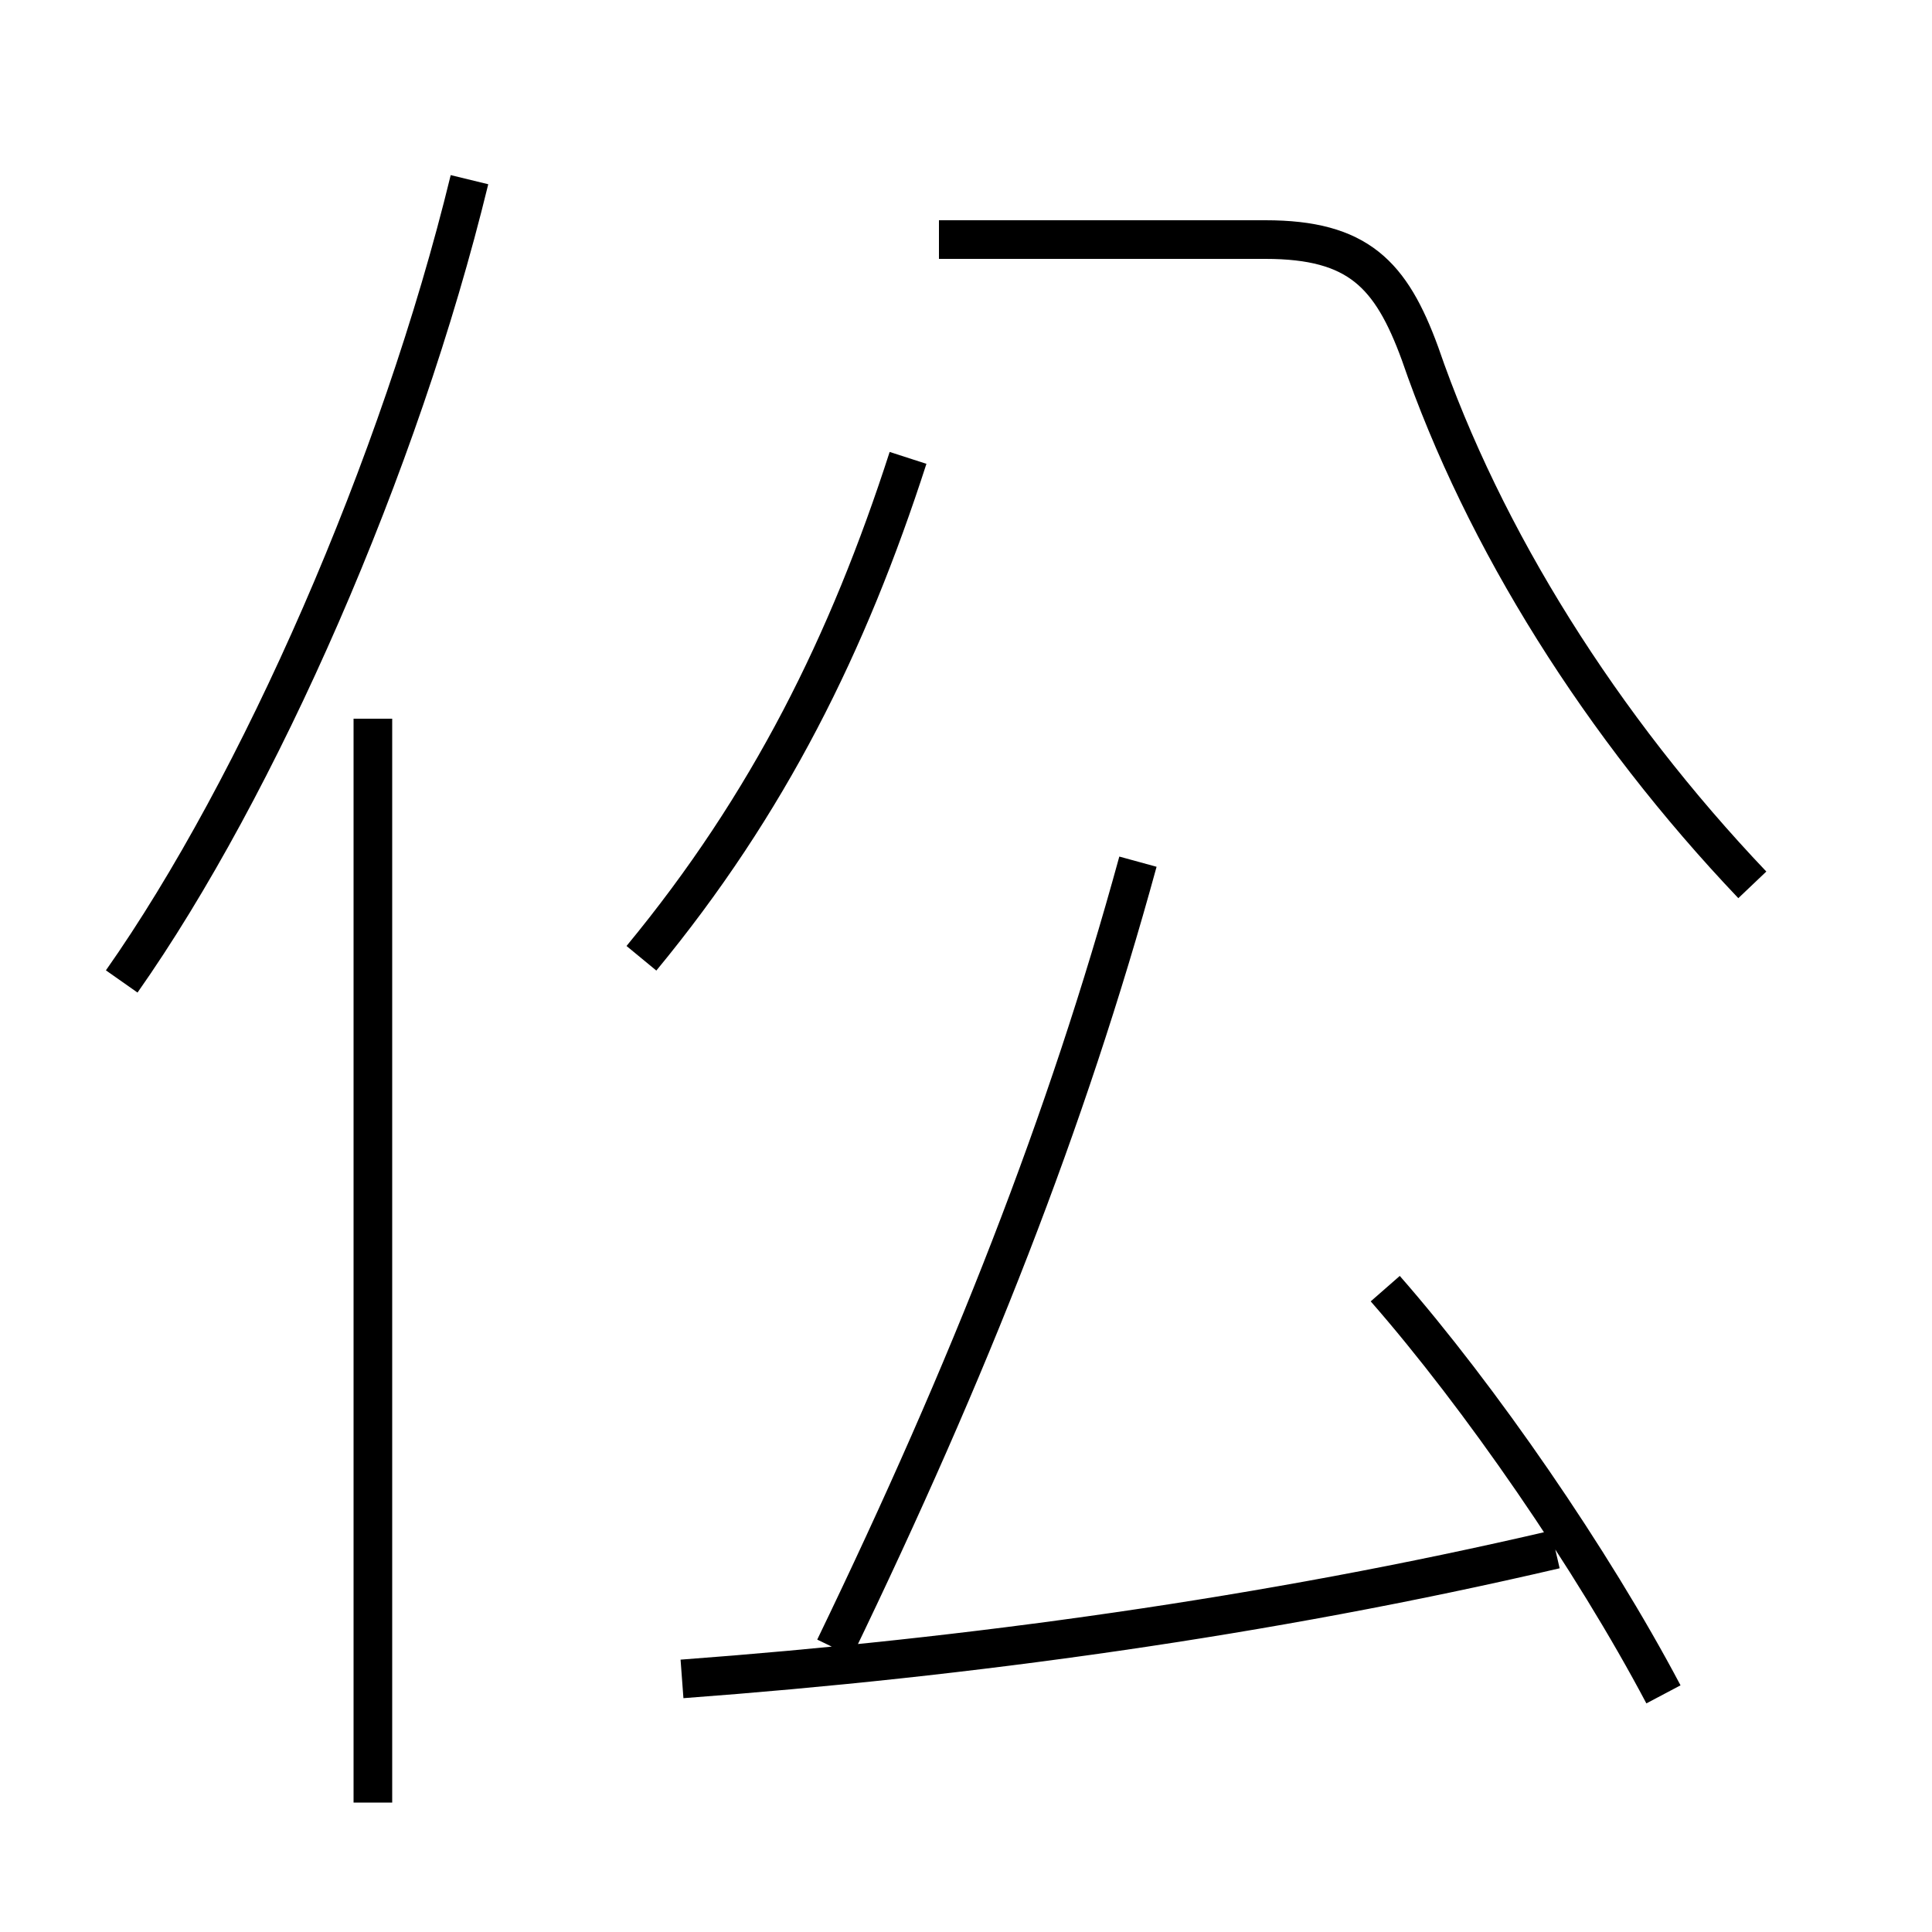 <?xml version='1.0' encoding='utf8'?>
<svg viewBox="0.0 -6.0 50.0 50.0" version="1.1" xmlns="http://www.w3.org/2000/svg">
<rect x="0.0" y="-6.0" width="50.0" height="50.0" fill="#808080" stroke="none"/>
<rect x="-1000" y="-1000" width="2000" height="2000" stroke="white" fill="white"/>
<g style="fill:white;stroke:#000000;  stroke-width:1">
<path d="M 45.35 -21.1 C 41.45 -25.2 38.4 -30.05 36.75 -34.85 C 36.0 -36.9 35.15 -37.8 32.75 -37.8 L 24.3 -37.8 M 9.65 2.65 L 9.65 -25.4 M 17.65 -0.55 C 25.05 -1.1 32.75 -2.15 40.25 -3.9 M 3.15 -18.6 C 6.7 -23.65 10.35 -31.95 12.15 -39.35 M 21.6 -1.35 C 25.1 -8.6 27.6 -14.95 29.45 -21.7 M 43.05 -0.15 C 41.2 -3.65 38.3 -7.85 35.85 -10.65 M 16.6 -19.2 C 19.9 -23.2 21.95 -27.35 23.5 -32.15" transform="translate(0.0 38.0)" />
</g>
</svg>